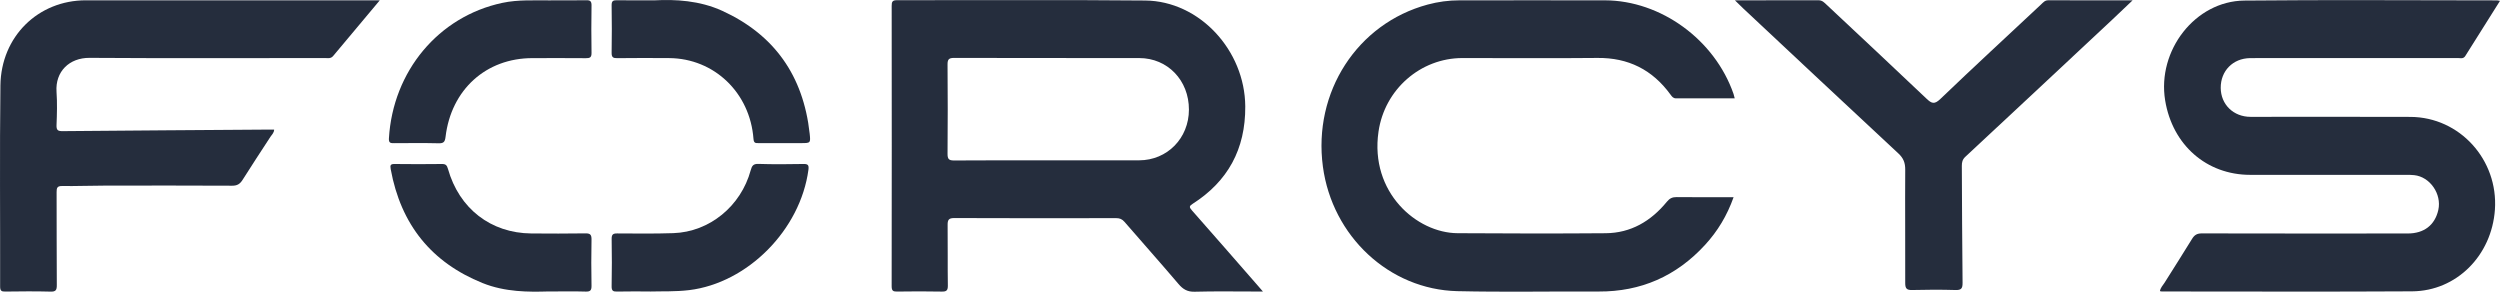 <svg width="180" height="21" viewBox="0 0 180 21" fill="none" xmlns="http://www.w3.org/2000/svg">
<g id="Frame" clip-path="url(#clip0_2412_20442)">
<path id="Vector" d="M180 0.061C179.142 1.422 178.317 2.724 177.501 4.031C177.358 4.259 177.149 4.179 176.965 4.179C172.765 4.183 168.567 4.183 164.367 4.183C163.576 4.183 162.785 4.173 161.996 4.185C160.764 4.205 159.886 5.108 159.892 6.325C159.898 7.525 160.809 8.413 162.041 8.413C165.877 8.413 169.716 8.402 173.552 8.417C177.097 8.431 179.882 11.503 179.634 15.094C179.405 18.397 176.868 20.955 173.674 20.976C167.665 21.012 161.654 20.986 155.642 20.986C155.611 20.986 155.577 20.976 155.516 20.963C155.549 20.72 155.723 20.554 155.842 20.366C156.5 19.31 157.179 18.266 157.825 17.204C158.003 16.909 158.197 16.803 158.535 16.805C163.475 16.817 168.416 16.815 173.356 16.811C174.537 16.811 175.314 16.205 175.559 15.115C175.816 13.967 174.958 12.726 173.819 12.61C173.623 12.589 173.425 12.589 173.228 12.589C169.49 12.589 165.751 12.589 162.013 12.589C158.873 12.589 156.417 10.441 155.891 7.23C155.302 3.634 158.055 0.078 161.59 0.041C167.649 -0.02 173.71 0.025 179.771 0.027C179.818 0.027 179.868 0.041 180 0.063V0.061Z" fill="#252D3D"/>
<path id="Vector_2" d="M124.818 14.2C124.349 15.524 123.667 16.649 122.767 17.629C120.689 19.895 118.13 21.004 115.105 20.989C111.714 20.973 108.32 21.041 104.929 20.963C100.019 20.85 95.92 17.005 95.248 11.995C94.528 6.634 97.719 1.698 102.791 0.329C103.543 0.126 104.308 0.024 105.083 0.024C108.573 0.024 112.066 0.016 115.556 0.024C119.584 0.034 123.462 2.862 124.814 6.761C124.846 6.853 124.865 6.949 124.899 7.078C123.469 7.078 122.073 7.074 120.677 7.082C120.476 7.082 120.387 6.963 120.288 6.826C118.973 5.011 117.225 4.15 115.022 4.172C111.779 4.205 108.534 4.178 105.289 4.18C102.291 4.18 99.695 6.423 99.252 9.48C98.619 13.852 101.998 16.772 104.941 16.79C108.498 16.813 112.054 16.821 115.611 16.792C117.413 16.778 118.864 15.931 120.013 14.527C120.217 14.277 120.414 14.187 120.721 14.191C122.069 14.208 123.418 14.197 124.816 14.197L124.818 14.2Z" fill="#252D3D"/>
<path id="Vector_3" d="M27.345 0.022C26.172 1.42 25.075 2.724 23.987 4.031C23.813 4.24 23.598 4.179 23.394 4.179C17.746 4.183 12.097 4.203 6.449 4.166C4.992 4.156 3.969 5.151 4.07 6.614C4.126 7.408 4.102 8.212 4.07 9.01C4.056 9.385 4.179 9.444 4.511 9.442C9.4 9.397 14.288 9.366 19.178 9.331C19.358 9.331 19.54 9.331 19.738 9.331C19.732 9.567 19.57 9.698 19.467 9.857C18.8 10.889 18.118 11.908 17.468 12.947C17.276 13.252 17.074 13.373 16.716 13.371C13.637 13.355 10.558 13.359 7.477 13.365C6.475 13.365 5.47 13.408 4.468 13.393C4.116 13.389 4.074 13.533 4.076 13.838C4.086 16.064 4.072 18.291 4.09 20.517C4.094 20.892 4.015 21.006 3.635 20.996C2.55 20.967 1.462 20.977 0.375 20.992C0.108 20.996 0.009 20.939 0.009 20.636C0.019 15.808 -0.029 10.981 0.03 6.153C0.074 2.625 2.751 0.022 6.18 0.022C13.014 0.022 19.848 0.022 26.68 0.022H27.345Z" fill="#252D3D"/>
<path id="Vector_4" d="M124.916 0.023C127.022 0.023 128.98 0.027 130.937 0.019C131.206 0.019 131.355 0.19 131.521 0.346C133.919 2.595 136.322 4.836 138.705 7.101C139.076 7.453 139.274 7.539 139.701 7.13C142.1 4.832 144.538 2.581 146.964 0.313C147.107 0.18 147.231 0.021 147.461 0.021C149.45 0.025 151.437 0.023 153.549 0.023C153.019 0.526 152.571 0.958 152.118 1.381C148.584 4.686 145.05 7.991 141.507 11.286C141.295 11.482 141.25 11.685 141.252 11.951C141.269 14.755 141.271 17.556 141.305 20.36C141.311 20.793 141.19 20.892 140.787 20.881C139.751 20.851 138.713 20.853 137.676 20.881C137.287 20.892 137.174 20.777 137.176 20.374C137.186 17.656 137.158 14.937 137.176 12.219C137.18 11.72 137.046 11.384 136.682 11.046C132.942 7.572 129.219 4.077 125.491 0.587C125.327 0.434 125.169 0.272 124.914 0.023H124.916Z" fill="#252D3D"/>
<path id="Vector_5" d="M39.659 0.023C40.515 0.023 41.37 0.033 42.226 0.017C42.505 0.013 42.593 0.101 42.59 0.393C42.574 1.531 42.57 2.669 42.59 3.807C42.596 4.15 42.459 4.191 42.18 4.189C40.897 4.177 39.614 4.183 38.33 4.185C34.998 4.185 32.485 6.453 32.08 9.852C32.036 10.218 31.941 10.324 31.581 10.316C30.513 10.29 29.444 10.304 28.374 10.308C28.137 10.308 27.98 10.31 28.002 9.962C28.289 5.125 31.573 1.187 36.167 0.207C37.32 -0.039 38.49 0.037 39.657 0.027L39.659 0.023Z" fill="#252D3D"/>
<path id="Vector_6" d="M47.16 0.023C48.601 -0.051 50.357 0.027 52.008 0.782C55.736 2.489 57.842 5.438 58.297 9.627C58.37 10.302 58.352 10.304 57.684 10.304C56.663 10.304 55.643 10.304 54.62 10.304C54.415 10.304 54.274 10.322 54.251 10.001C54.004 6.676 51.421 4.208 48.188 4.183C46.936 4.173 45.684 4.173 44.435 4.187C44.144 4.191 44.033 4.126 44.037 3.799C44.057 2.661 44.055 1.521 44.037 0.383C44.033 0.084 44.134 0.013 44.405 0.017C45.212 0.033 46.019 0.023 47.156 0.023H47.16Z" fill="#252D3D"/>
<path id="Vector_7" d="M39.411 20.986C38.093 21.023 36.378 21.039 34.745 20.38C31.084 18.903 28.864 16.189 28.132 12.186C28.079 11.894 28.112 11.804 28.417 11.808C29.552 11.824 30.689 11.82 31.824 11.808C32.085 11.806 32.178 11.892 32.253 12.158C33.058 15.018 35.338 16.782 38.249 16.809C39.55 16.819 40.851 16.823 42.15 16.803C42.498 16.797 42.597 16.899 42.589 17.257C42.568 18.362 42.568 19.467 42.589 20.57C42.595 20.908 42.498 21.002 42.176 20.994C41.387 20.969 40.596 20.986 39.411 20.986Z" fill="#252D3D"/>
<path id="Vector_8" d="M46.804 20.985C45.92 20.985 45.18 20.975 44.439 20.992C44.162 20.998 44.031 20.957 44.037 20.615C44.061 19.477 44.057 18.34 44.039 17.202C44.035 16.882 44.138 16.805 44.435 16.807C45.783 16.815 47.134 16.831 48.481 16.786C51.081 16.7 53.347 14.846 54.051 12.258C54.138 11.94 54.233 11.791 54.601 11.801C55.686 11.836 56.772 11.826 57.858 11.807C58.176 11.801 58.249 11.895 58.208 12.215C57.632 16.547 53.83 20.378 49.616 20.889C48.629 21.008 47.646 20.965 46.804 20.989V20.985Z" fill="#252D3D"/>
<path id="Vector_9" d="M90.545 20.545C88.971 18.743 87.398 16.936 85.815 15.143C85.617 14.918 85.615 14.838 85.872 14.674C88.393 13.064 89.68 10.751 89.659 7.659C89.631 3.624 86.366 0.075 82.453 0.037C76.495 -0.021 70.535 0.024 64.577 0.014C64.258 0.014 64.199 0.125 64.201 0.423C64.209 7.152 64.209 13.88 64.199 20.611C64.199 20.949 64.314 20.996 64.597 20.992C65.666 20.977 66.736 20.971 67.806 20.994C68.144 21 68.251 20.916 68.245 20.552C68.223 19.107 68.247 17.662 68.229 16.219C68.223 15.835 68.3 15.698 68.712 15.7C72.595 15.718 76.481 15.712 80.367 15.706C80.618 15.706 80.792 15.775 80.962 15.972C82.255 17.466 83.57 18.939 84.85 20.445C85.178 20.832 85.498 21.018 86.016 21.004C87.464 20.963 88.913 20.989 90.361 20.989H90.93C90.76 20.793 90.655 20.67 90.549 20.549L90.545 20.545ZM82.022 11.545C79.817 11.55 77.612 11.545 75.405 11.545C73.198 11.545 70.928 11.537 68.69 11.554C68.316 11.556 68.221 11.449 68.223 11.069C68.241 8.928 68.241 6.788 68.223 4.647C68.219 4.256 68.336 4.17 68.698 4.17C73.141 4.183 77.585 4.174 82.028 4.181C84.07 4.183 85.607 5.787 85.603 7.893C85.601 9.949 84.045 11.539 82.02 11.543L82.022 11.545Z" fill="#252D3D"/>
</g>
<defs>
<clipPath id="clip0_2412_20442">
<rect width="180" height="21" fill="white"/>
</clipPath>
</defs>
</svg>
